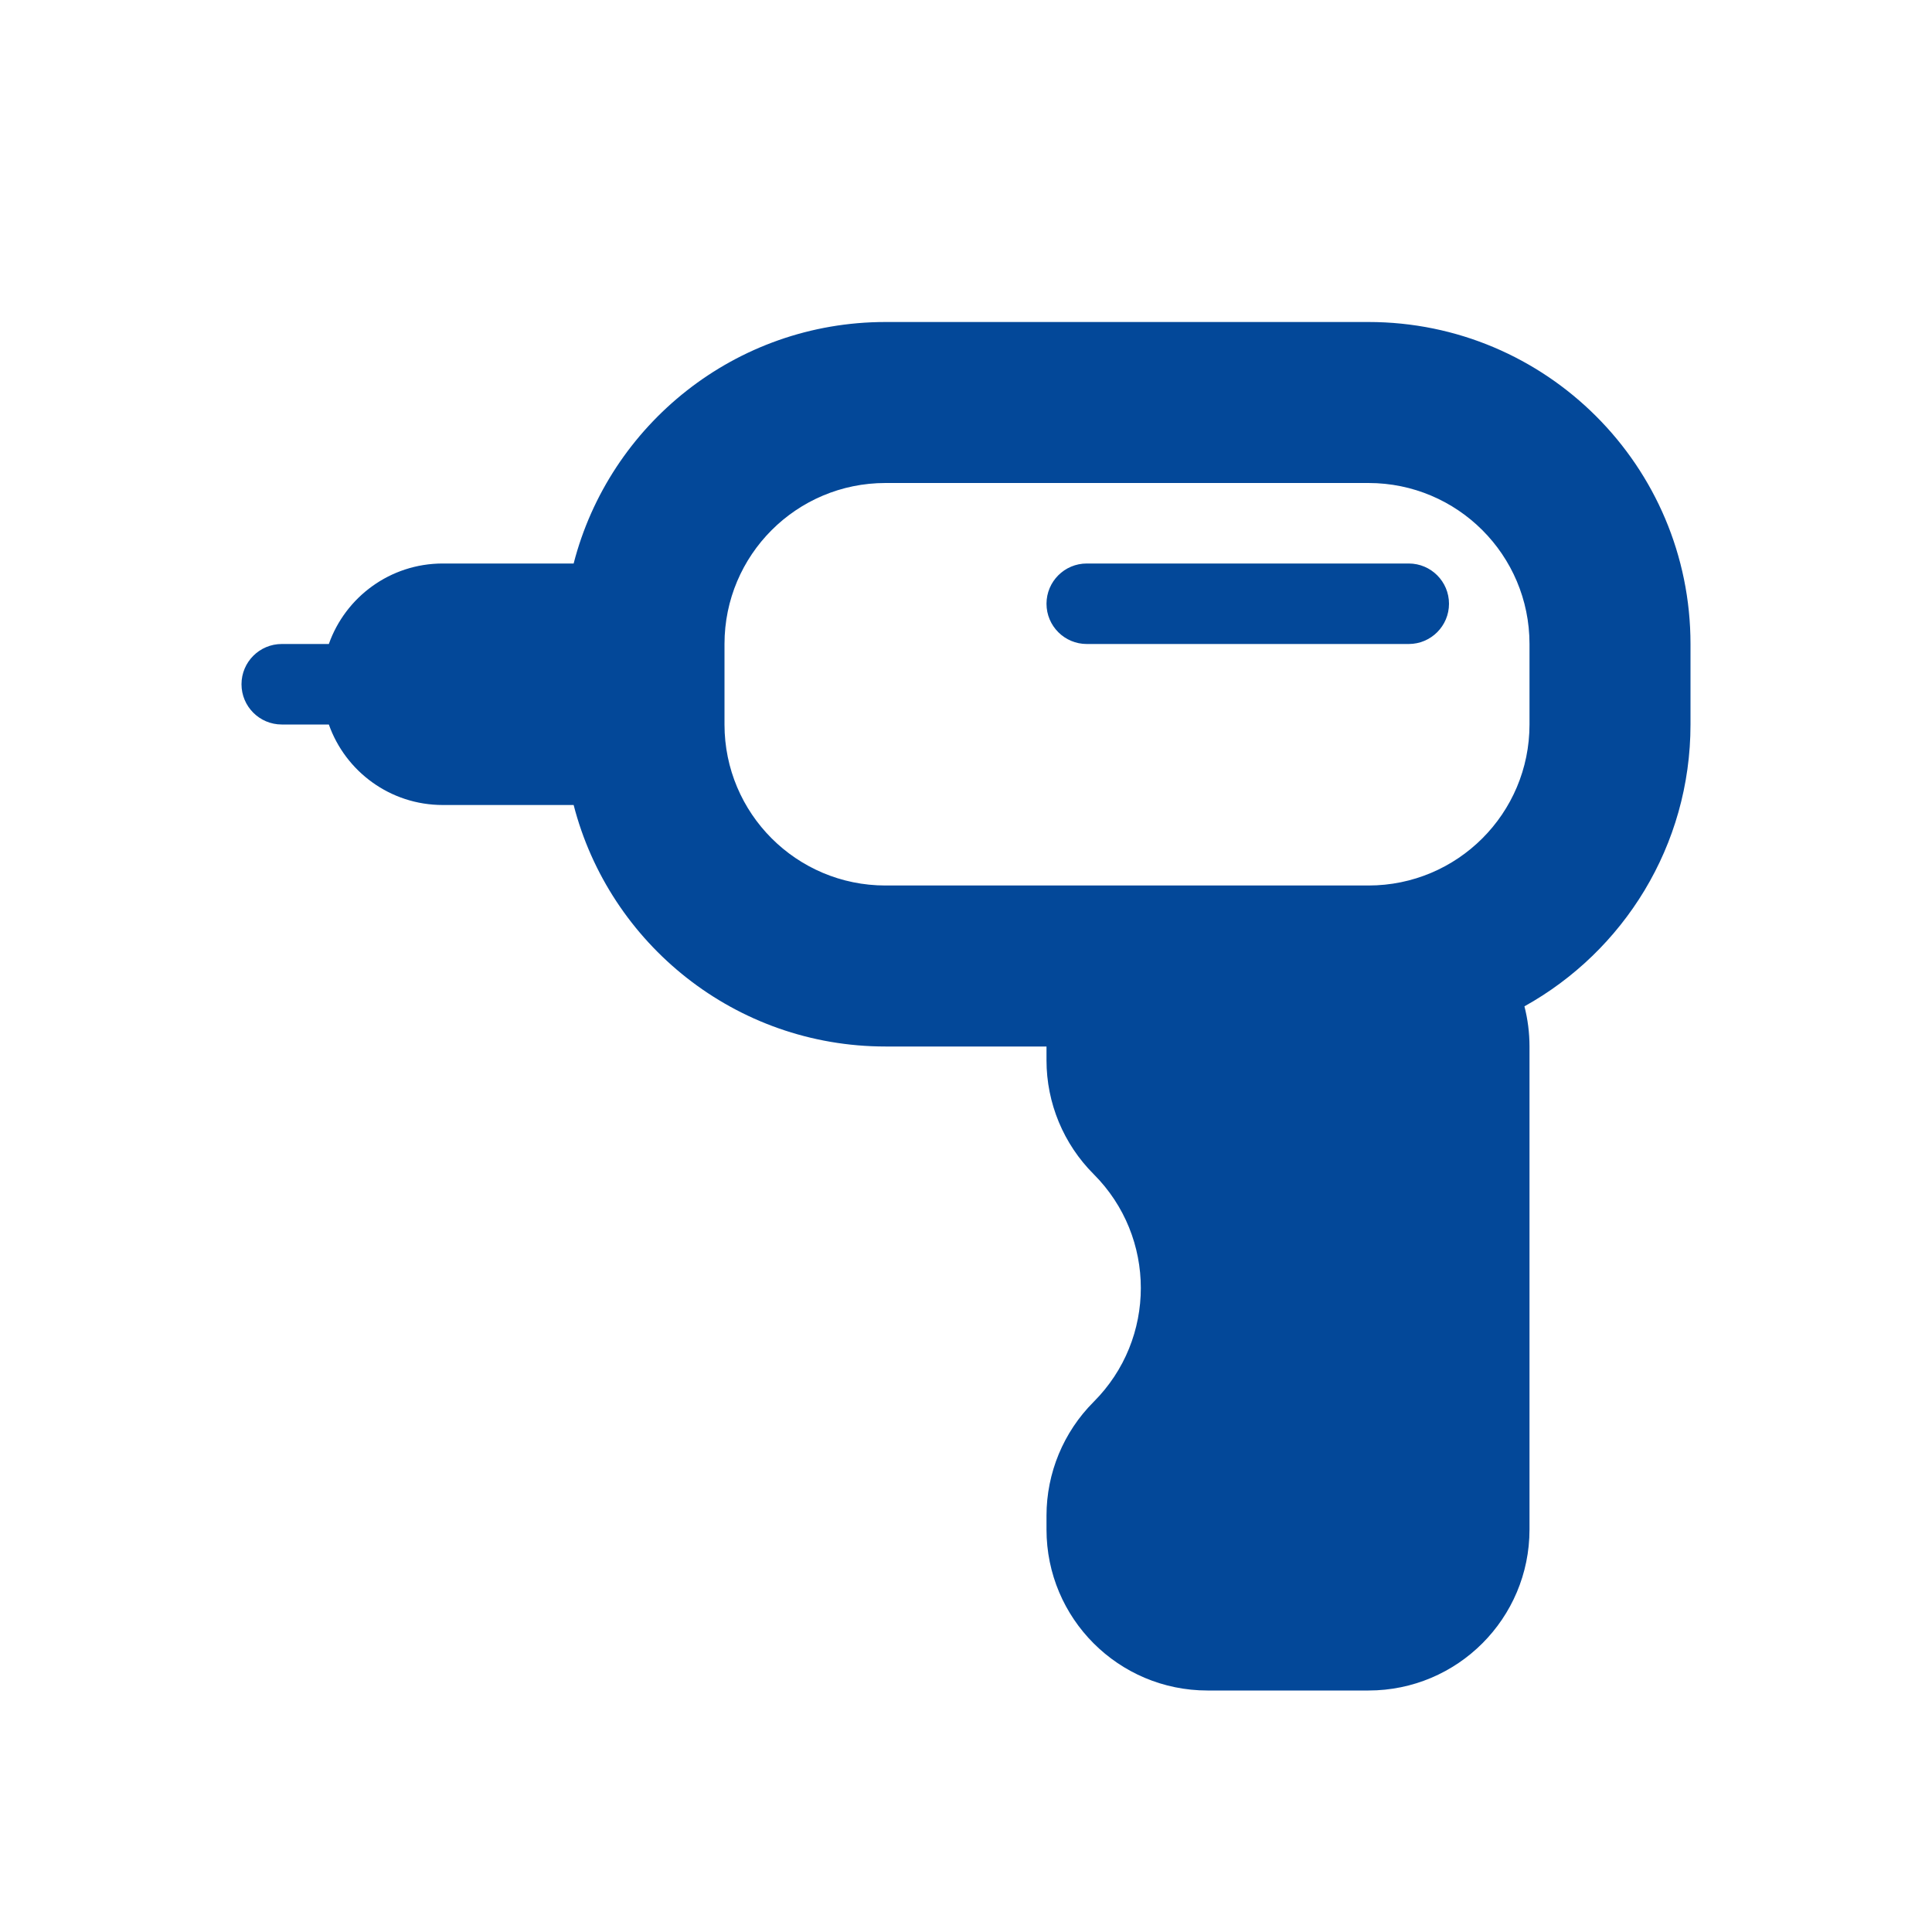 <svg width="24" height="24" viewBox="0 0 24 24" fill="none" xmlns="http://www.w3.org/2000/svg">
<path fill-rule="evenodd" clip-rule="evenodd" d="M11 6H17C18.105 6 19 6.895 19 8V9C19 10.105 18.105 11 17 11H15H11C9.895 11 9 10.105 9 9V8.5V8C9 6.895 9.895 6 11 6ZM7.126 10C7.57 11.725 9.136 13 11 13H13V13.172C13 13.702 13.211 14.211 13.586 14.586C14.367 15.367 14.367 16.633 13.586 17.414C13.211 17.789 13 18.298 13 18.828V19C13 20.105 13.895 21 15 21H17C18.105 21 19 20.105 19 19V13C19 12.828 18.978 12.66 18.937 12.501C20.167 11.818 21 10.506 21 9V8C21 5.791 19.209 4 17 4L11 4C9.136 4 7.57 5.275 7.126 7H5.5C4.847 7 4.291 7.417 4.085 8H3.5C3.224 8 3 8.224 3 8.5C3 8.776 3.224 9 3.5 9H4.085C4.291 9.583 4.847 10 5.5 10H7.126ZM13 7.5C13 7.224 13.224 7 13.5 7H17.5C17.776 7 18 7.224 18 7.5C18 7.776 17.776 8 17.5 8H13.5C13.224 8 13 7.776 13 7.5Z" fill="#034899"/>
</svg>
